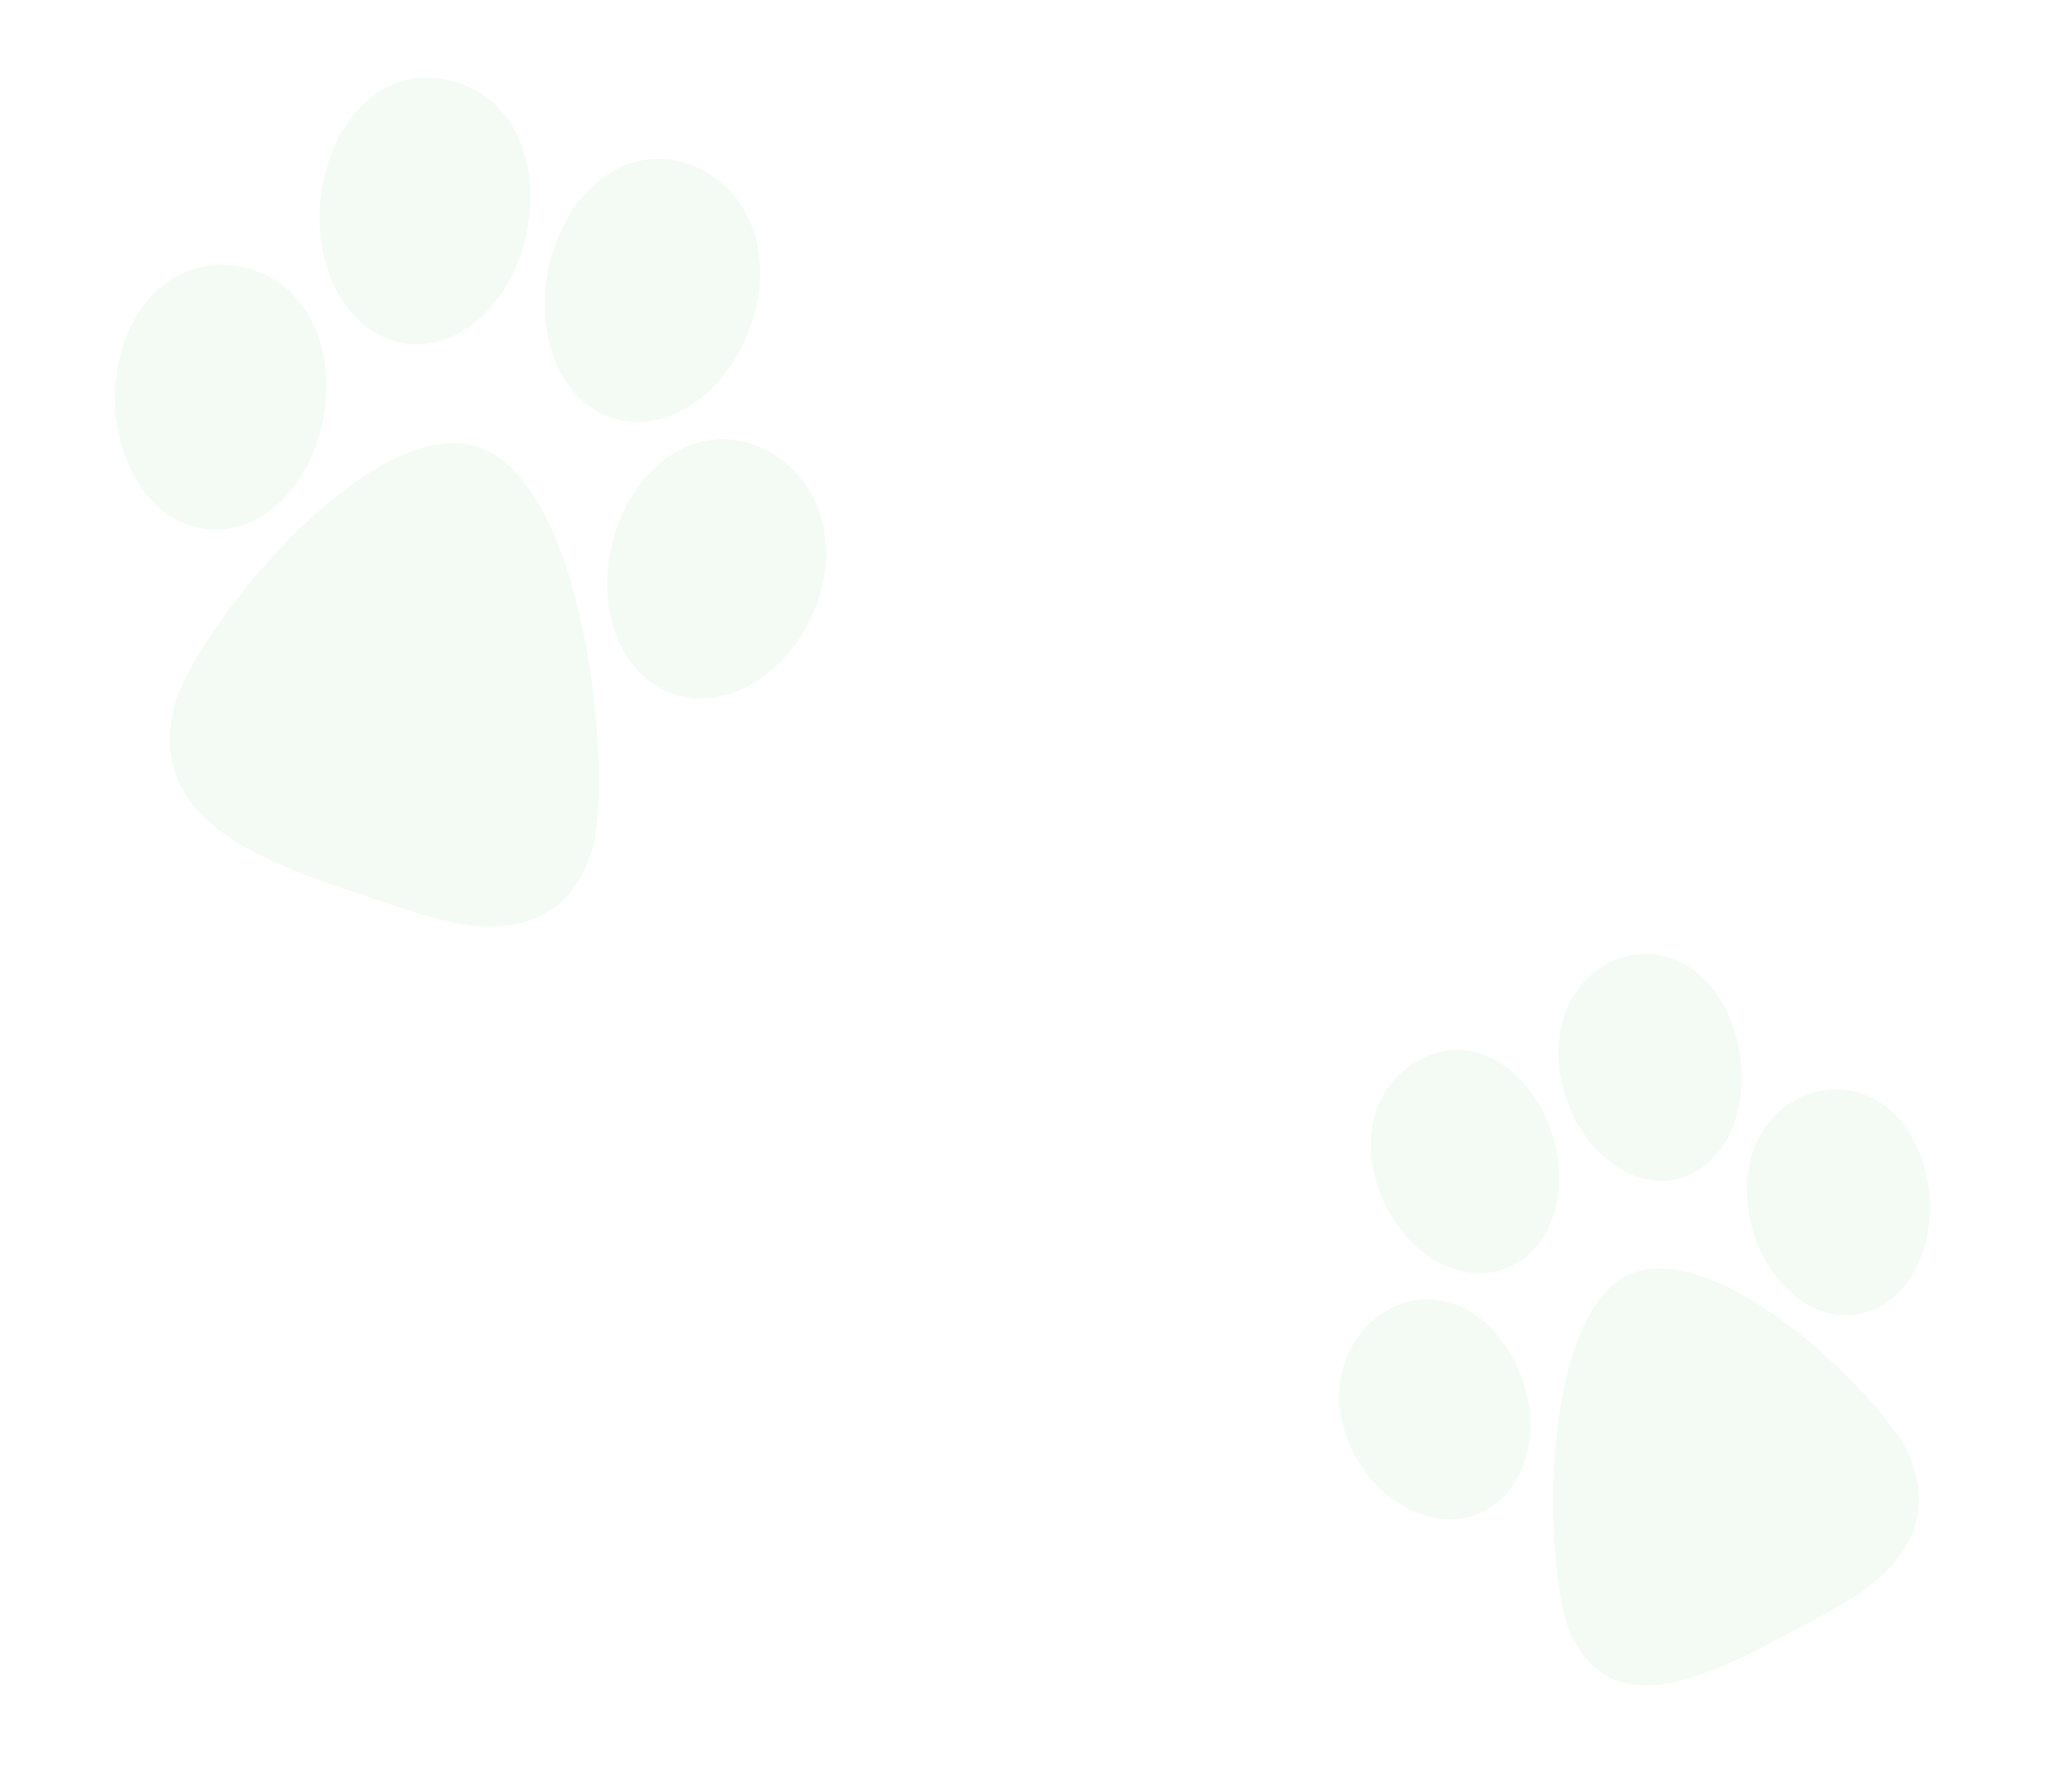 <svg width="120" height="104" viewBox="0 0 120 104" fill="none" xmlns="http://www.w3.org/2000/svg">
<path opacity="0.05" fill-rule="evenodd" clip-rule="evenodd" d="M34.943 24.017C38.351 25.623 42.024 22.95 43.445 19.262C45.005 15.329 43.822 11.338 40.613 9.777C37.299 8.155 33.768 10.19 32.364 13.896C30.861 17.444 31.613 22.413 34.943 24.017ZM47.678 30.075C47.206 28.435 46.159 27.083 44.734 26.262C41.594 24.467 38.013 25.907 36.222 29.673C34.496 33.18 35.005 38.026 38.268 39.901C41.524 41.761 45.478 39.383 47.07 35.879C47.988 33.955 48.198 31.892 47.678 30.075ZM23.173 19.87C21.76 19.544 20.569 18.608 19.737 17.21C16.62 11.997 19.956 3.236 26.077 4.656C31.979 6.06 32.022 14.575 27.981 18.358C26.565 19.69 24.818 20.241 23.173 19.87ZM27.842 25.959C21.688 23.888 11.9 35.891 10.224 40.606C8.306 47.263 14.509 49.743 20.407 51.736L20.417 51.74C20.879 51.892 21.336 52.048 21.789 52.202C25.663 53.521 29.194 54.724 32.128 52.722C33.193 51.943 33.967 50.742 34.435 49.138C35.558 44.289 33.914 28.16 27.842 25.959ZM18.873 23.658C18.572 26.033 17.501 28.137 15.926 29.437C14.689 30.462 13.22 30.903 11.798 30.684C8.156 30.113 6.191 25.662 6.763 21.786C7.046 19.625 7.955 17.809 9.339 16.663C10.59 15.63 12.16 15.188 13.75 15.442C17.258 15.978 19.411 19.438 18.873 23.658Z" fill="#04A427"/>
<path opacity="0.05" fill-rule="evenodd" clip-rule="evenodd" d="M97.857 68.284C100.855 67.115 101.754 63.081 100.697 59.847C99.598 56.37 96.74 54.612 93.892 55.683C90.945 56.781 89.797 60.323 90.874 63.557C91.805 66.755 94.909 69.405 97.857 68.284ZM109.088 63.955C107.923 63.223 106.548 63.042 105.215 63.436C102.286 64.315 100.792 67.514 101.657 71.034C102.426 74.348 105.312 77.076 108.36 76.169C111.396 75.257 112.63 71.229 111.777 68.002C111.338 66.201 110.378 64.767 109.088 63.955ZM88.244 73.204C87.181 73.903 85.936 74.076 84.671 73.727C79.947 72.436 77.412 64.781 82.02 61.758C86.483 58.866 91.017 64.204 90.474 69.174C90.286 70.919 89.477 72.385 88.244 73.204ZM94.411 74.055C89.436 76.689 89.622 90.516 91.062 94.56C93.377 99.982 98.599 97.576 103.37 95.057L103.379 95.052C103.75 94.853 104.121 94.658 104.488 94.466C107.628 92.818 110.489 91.316 111.278 88.177C111.537 87.004 111.389 85.752 110.835 84.442C108.976 80.668 99.402 71.556 94.411 74.055ZM87.541 78.344C88.608 80.034 89.047 82.045 88.743 83.871C88.506 85.309 87.814 86.527 86.802 87.299C84.204 89.27 80.611 87.723 78.918 84.915C77.954 83.372 77.565 81.645 77.831 80.038C78.072 78.586 78.827 77.303 79.963 76.445C82.458 74.538 85.646 75.341 87.541 78.344Z" fill="#04A427"/>
</svg>
